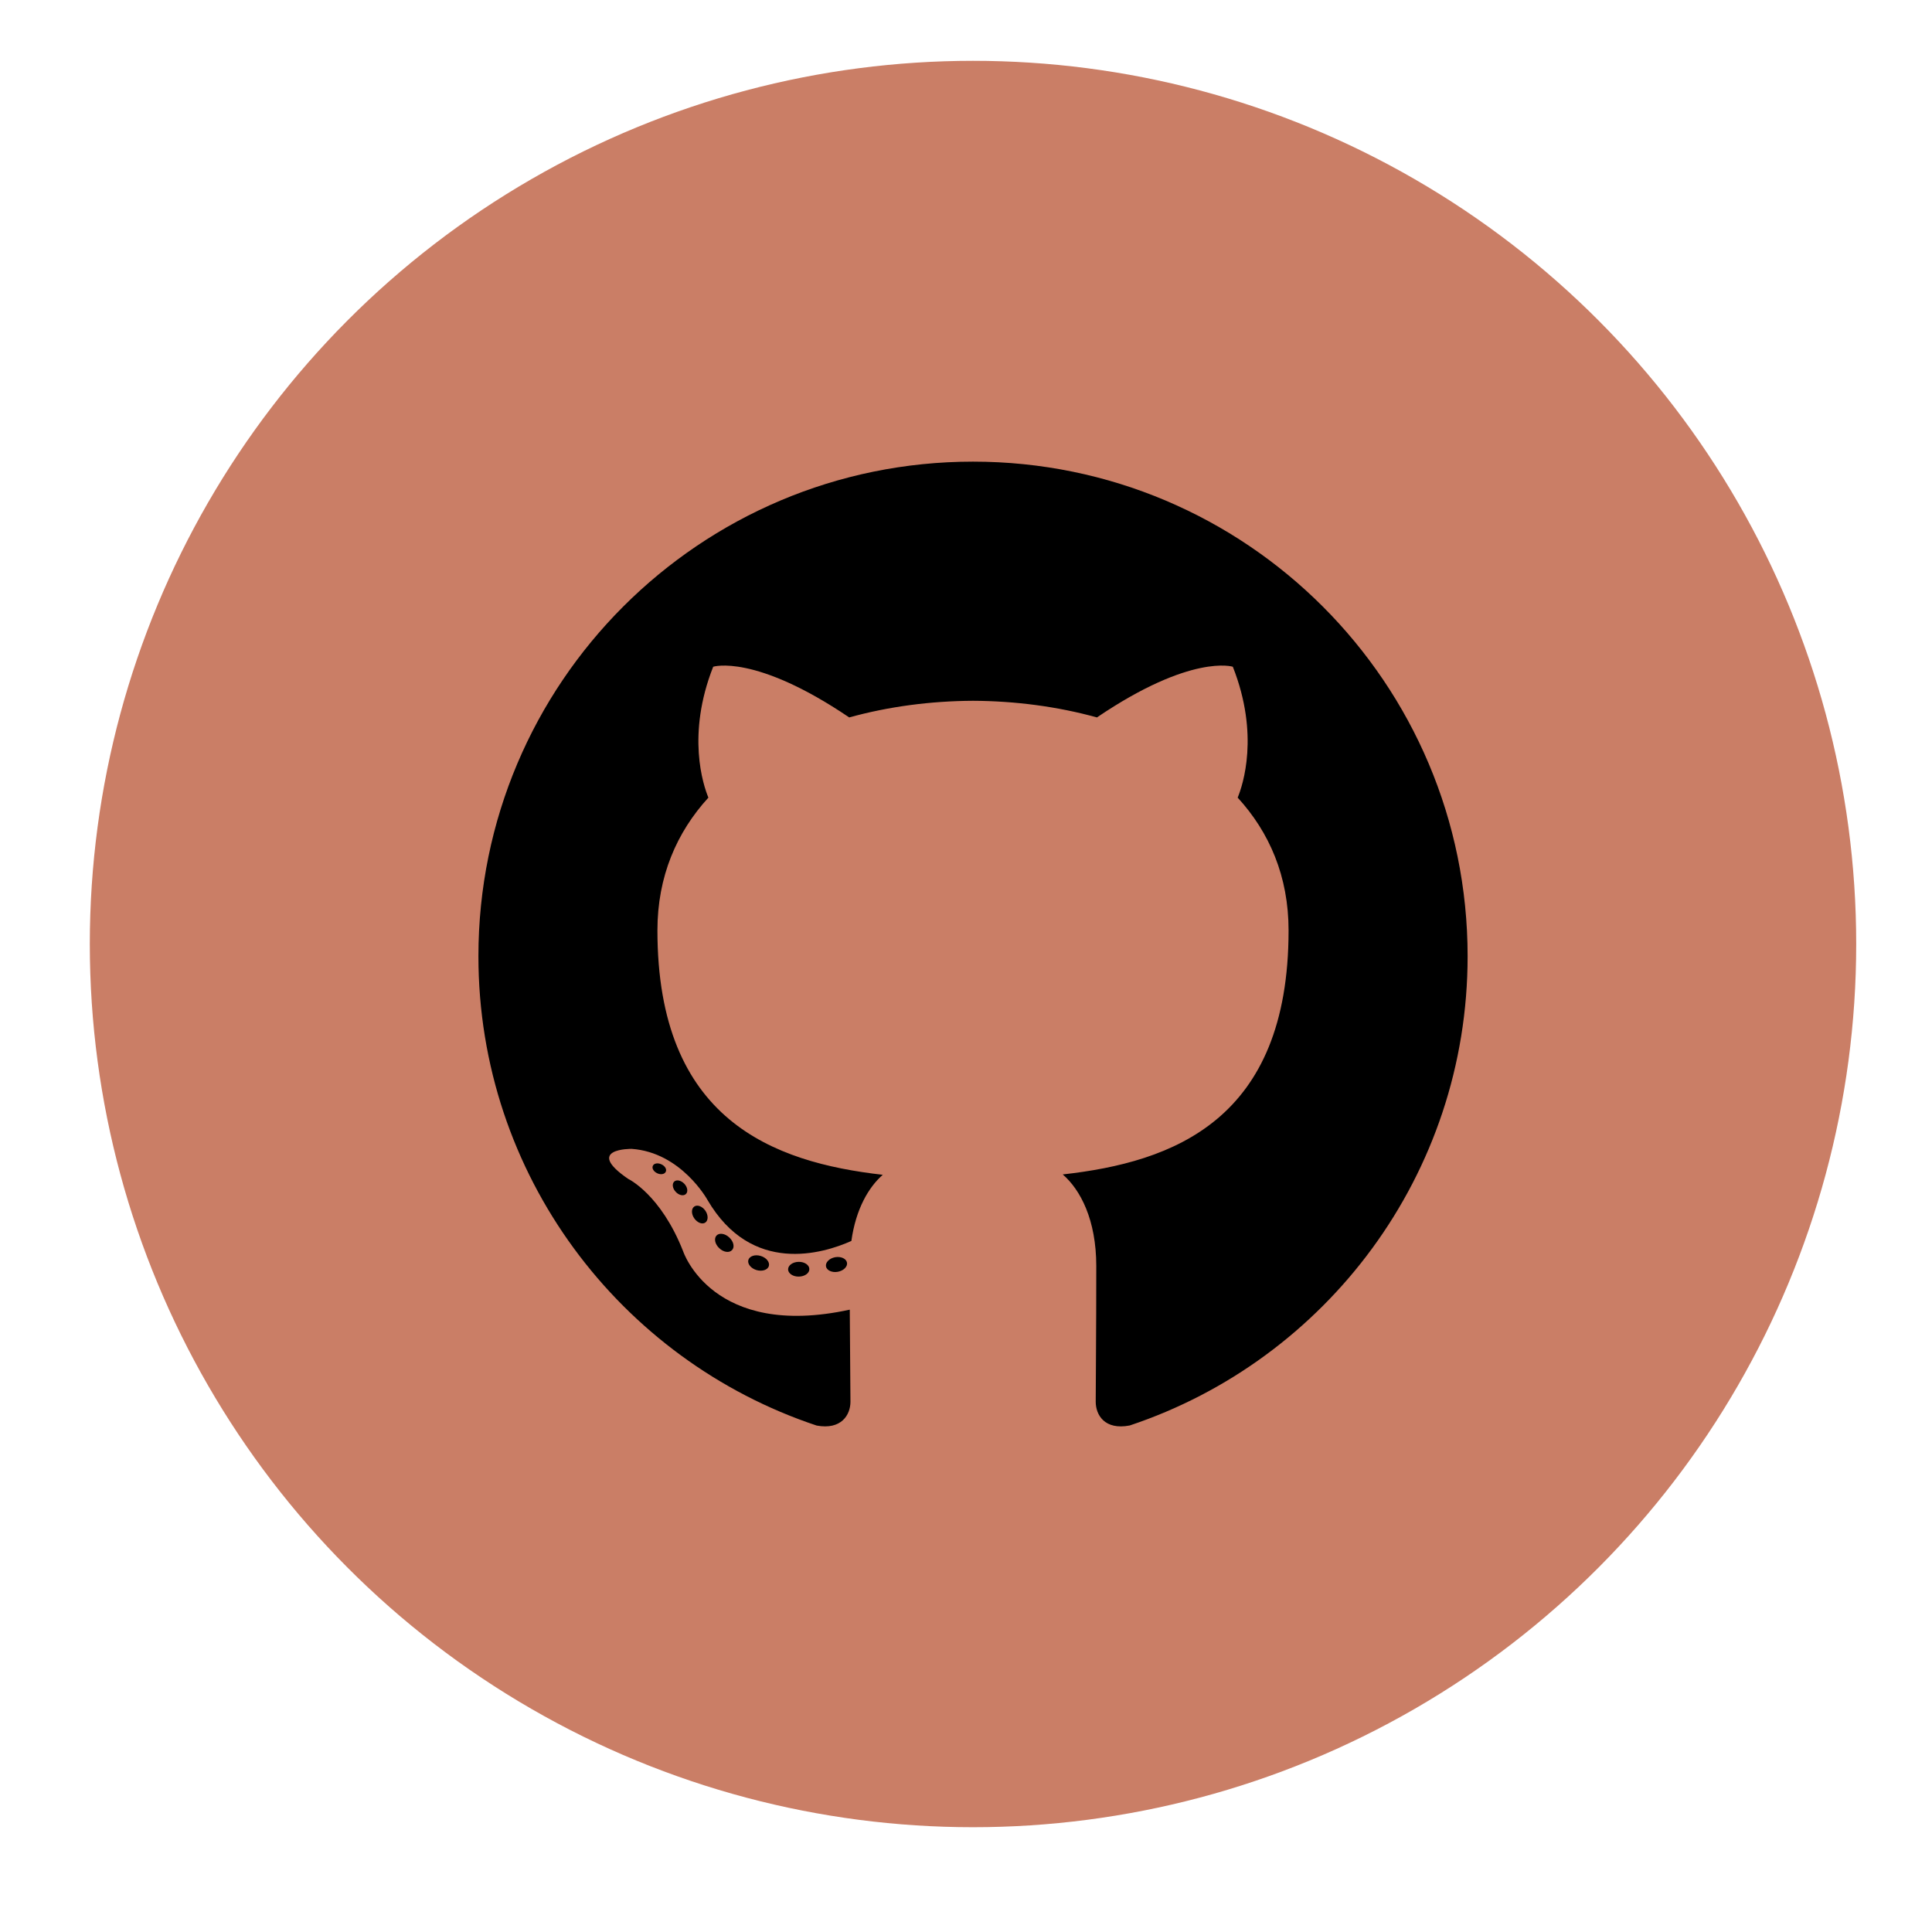<?xml version="1.0" encoding="UTF-8" standalone="no"?>
<!-- Generator: Adobe Illustrator 17.1.0, SVG Export Plug-In . SVG Version: 6.00 Build 0)  -->

<svg
   xmlns:dc="http://purl.org/dc/elements/1.1/"
   xmlns:cc="http://creativecommons.org/ns#"
   xmlns:rdf="http://www.w3.org/1999/02/22-rdf-syntax-ns#"
   xmlns:svg="http://www.w3.org/2000/svg"
   xmlns="http://www.w3.org/2000/svg"
   xmlns:sodipodi="http://sodipodi.sourceforge.net/DTD/sodipodi-0.dtd"
   xmlns:inkscape="http://www.inkscape.org/namespaces/inkscape"
   inkscape:version="0.92.2 (5c3e80d, 2017-08-06)"
   sodipodi:docname="github.svg"
   xml:space="preserve"
   enable-background="new 0 0 128 128"
   viewBox="0 0 140 140"
   y="0px"
   x="0px"
   id="Github"
   version="1.1"
   width="140"
   height="140"><defs
     id="defs4025"><filter
       inkscape:label="Chalk and Sponge"
       inkscape:menu="Distort"
       inkscape:menu-tooltip="Low turbulence gives sponge look and high turbulence chalk"
       width="1.6"
       height="2"
       y="-0.5"
       x="-0.3"
       style="color-interpolation-filters:sRGB"
       id="filter145487"><feTurbulence
         baseFrequency="0.4"
         type="fractalNoise"
         seed="0"
         numOctaves="5"
         result="result1"
         id="feTurbulence145483" /><feDisplacementMap
         xChannelSelector="R"
         yChannelSelector="G"
         scale="30"
         in="SourceGraphic"
         in2="result1"
         id="feDisplacementMap145485" /></filter><filter
       inkscape:label="Lapping"
       inkscape:menu="Distort"
       inkscape:menu-tooltip="Something like a water noise"
       height="1.3"
       y="-0.15"
       width="1.3"
       x="-0.15"
       style="color-interpolation-filters:sRGB"
       id="filter34"><feTurbulence
         numOctaves="5"
         seed="0"
         type="fractalNoise"
         baseFrequency="0.1"
         result="result1"
         id="feTurbulence28" /><feGaussianBlur
         stdDeviation="2"
         result="result2"
         id="feGaussianBlur30" /><feDisplacementMap
         scale="50"
         yChannelSelector="B"
         xChannelSelector="R"
         in="SourceGraphic"
         in2="result2"
         id="feDisplacementMap32" /></filter><filter
       inkscape:label="Torn Edges"
       inkscape:menu="Distort"
       inkscape:menu-tooltip="Displace the outside of shapes and pictures without altering their content"
       height="1.4"
       y="-0.2"
       width="1.4"
       x="-0.2"
       style="color-interpolation-filters:sRGB"
       id="filter30"><feTurbulence
         baseFrequency="0.05"
         numOctaves="5"
         type="fractalNoise"
         result="result91"
         id="feTurbulence24" /><feDisplacementMap
         scale="25"
         result="result5"
         xChannelSelector="R"
         in="SourceGraphic"
         in2="result91"
         id="feDisplacementMap26"
         yChannelSelector="A" /><feComposite
         in="SourceGraphic"
         operator="atop"
         in2="result5"
         id="feComposite28" /></filter><filter
       inkscape:label="Torn Edges"
       inkscape:menu="Distort"
       inkscape:menu-tooltip="Displace the outside of shapes and pictures without altering their content"
       height="1.4"
       y="-0.2"
       width="1.4"
       x="-0.2"
       style="color-interpolation-filters:sRGB;"
       id="filter35"><feTurbulence
         baseFrequency="0.05"
         numOctaves="5"
         type="fractalNoise"
         result="result91"
         id="feTurbulence29" /><feDisplacementMap
         scale="25"
         result="result5"
         xChannelSelector="R"
         in="SourceGraphic"
         in2="result91"
         id="feDisplacementMap31" /><feComposite
         in="SourceGraphic"
         operator="atop"
         in2="result5"
         id="feComposite33" /></filter></defs><sodipodi:namedview
     inkscape:current-layer="Github"
     inkscape:window-maximized="0"
     inkscape:window-y="0"
     inkscape:window-x="824"
     inkscape:cy="64"
     inkscape:cx="82.983051"
     inkscape:zoom="1.84375"
     showgrid="false"
     id="namedview4023"
     inkscape:window-height="868"
     inkscape:window-width="767"
     inkscape:pageshadow="2"
     inkscape:pageopacity="0"
     guidetolerance="10"
     gridtolerance="10"
     objecttolerance="10"
     borderopacity="1"
     bordercolor="#666666"
     pagecolor="#ffffff" /><g
     id="g4020"
     transform="translate(6.508,4.407)"><circle
       id="github-back"
       cx="64"
       cy="64"
       r="64"
       style="fill:#ad3511;fill-opacity:1;filter:url(#filter35);opacity:0.8" /><g
       id="github-github"><path
         d="m 64,29.045 c -19.791,0 -35.84,16.045 -35.84,35.84 0,15.835 10.27,29.27 24.51,34.009 1.791,0.331 2.449,-0.778 2.449,-1.725 0,-0.854 -0.033,-3.678 -0.049,-6.673 -9.971,2.168 -12.075,-4.229 -12.075,-4.229 -1.63,-4.143 -3.979,-5.245 -3.979,-5.245 -3.252,-2.224 0.246,-2.178 0.246,-2.178 3.598,0.253 5.494,3.695 5.494,3.695 3.196,5.478 8.385,3.894 10.43,2.978 0.322,-2.316 1.251,-3.897 2.275,-4.793 -7.96,-0.905 -16.329,-3.978 -16.329,-17.712 0,-3.913 1.4,-7.11 3.693,-9.62 -0.372,-0.903 -1.6,-4.548 0.348,-9.485 0,0 3.009,-0.962 9.857,3.674 2.859,-0.794 5.926,-1.192 8.971,-1.206 3.046,0.014 6.114,0.412 8.979,1.206 6.841,-4.637 9.847,-3.674 9.847,-3.674 1.95,4.937 0.724,8.582 0.352,9.485 2.298,2.509 3.688,5.707 3.688,9.62 0,13.767 -8.385,16.796 -16.365,17.685 1.285,1.111 2.43,3.293 2.43,6.637 0,4.795 -0.04,8.654 -0.04,9.835 0,0.954 0.646,2.071 2.463,1.72 C 89.584,94.144 99.841,80.715 99.841,64.885 99.841,45.09 83.794,29.045 64,29.045 Z"
         id="path4003"
         style="clip-rule:evenodd;fill:#000000;fill-rule:evenodd"
         inkscape:connector-curvature="0" /><path
         d="m 41.735,80.503 c -0.079,0.179 -0.359,0.232 -0.615,0.11 -0.26,-0.117 -0.406,-0.36 -0.321,-0.539 0.077,-0.184 0.357,-0.234 0.617,-0.111 0.261,0.117 0.409,0.361 0.319,0.54 z m -0.442,-0.327"
         id="path4005"
         style="fill:#000000"
         inkscape:connector-curvature="0" /><path
         d="m 43.187,82.123 c -0.171,0.158 -0.505,0.084 -0.731,-0.166 -0.235,-0.25 -0.279,-0.584 -0.105,-0.746 0.177,-0.156 0.5,-0.083 0.735,0.167 0.234,0.253 0.28,0.584 0.102,0.745 z m -0.342,-0.367"
         id="path4007"
         style="fill:#000000"
         inkscape:connector-curvature="0" /><path
         d="m 44.6,84.186 c -0.22,0.153 -0.579,0.009 -0.801,-0.309 -0.22,-0.318 -0.22,-0.701 0.005,-0.855 0.223,-0.152 0.576,-0.015 0.801,0.302 0.219,0.323 0.219,0.706 -0.005,0.862 z m 0,0"
         id="path4009"
         style="fill:#000000"
         inkscape:connector-curvature="0" /><path
         d="m 46.536,86.18 c -0.197,0.218 -0.615,0.159 -0.921,-0.137 -0.314,-0.288 -0.4,-0.699 -0.204,-0.916 0.2,-0.217 0.621,-0.155 0.929,0.139 0.311,0.288 0.406,0.701 0.197,0.914 z m 0,0"
         id="path4011"
         style="fill:#000000"
         inkscape:connector-curvature="0" /><path
         d="m 49.206,87.339 c -0.087,0.28 -0.489,0.407 -0.896,0.288 -0.405,-0.123 -0.67,-0.451 -0.589,-0.734 0.084,-0.283 0.489,-0.415 0.898,-0.288 0.405,0.122 0.67,0.448 0.586,0.734 z m 0,0"
         id="path4013"
         style="fill:#000000"
         inkscape:connector-curvature="0" /><path
         d="m 52.14,87.553 c 0.01,0.296 -0.334,0.541 -0.76,0.547 -0.428,0.01 -0.776,-0.231 -0.78,-0.521 0,-0.298 0.336,-0.54 0.765,-0.548 0.426,-0.008 0.775,0.23 0.775,0.522 z m 0,0"
         id="path4015"
         style="fill:#000000"
         inkscape:connector-curvature="0" /><path
         d="m 54.869,87.089 c 0.051,0.288 -0.245,0.585 -0.668,0.663 -0.417,0.076 -0.802,-0.102 -0.855,-0.388 -0.052,-0.296 0.25,-0.592 0.664,-0.669 0.424,-0.072 0.804,0.101 0.858,0.394 z m 0,0"
         id="path4017"
         style="fill:#000000"
         inkscape:connector-curvature="0" /></g></g></svg>